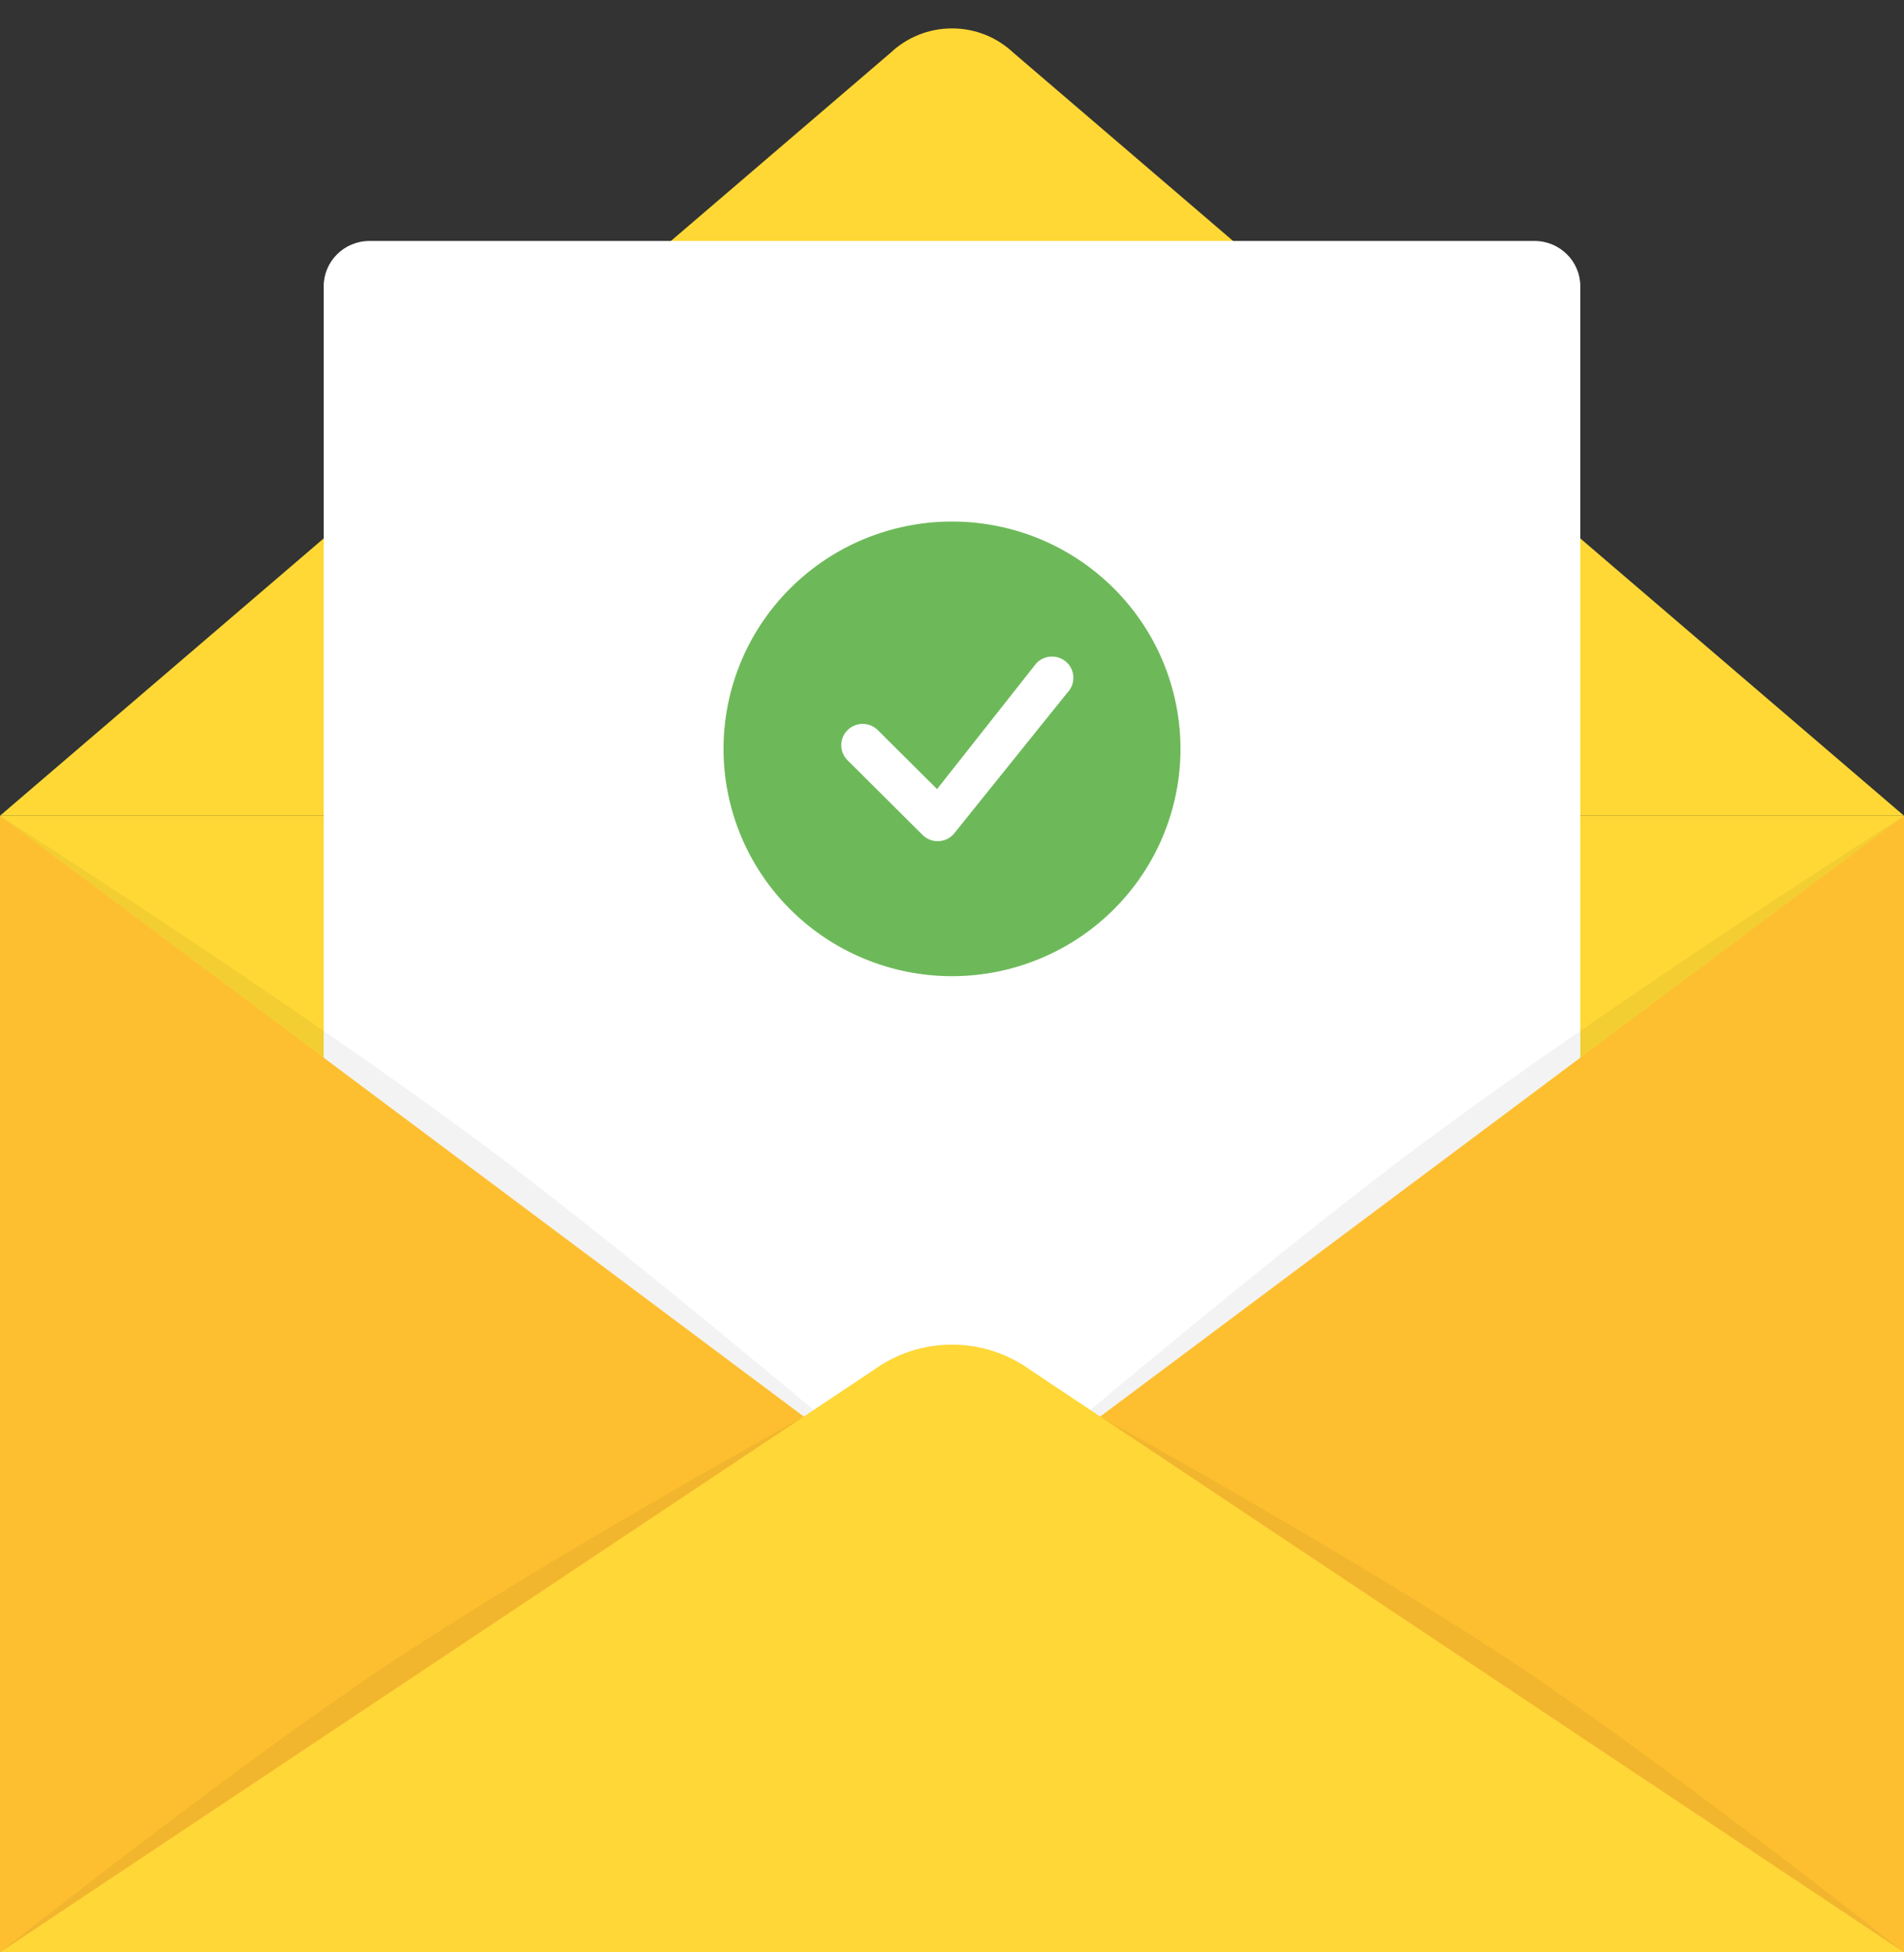 <svg width="80" height="82" viewBox="0 0 80 82" fill="none" xmlns="http://www.w3.org/2000/svg">
<rect x="0" y="0" width="80" height="82" fill="#333333" stroke="none"/>
<rect y="34.261" width="80" height="47.739" fill="#FFD835"/>
<path d="M0 34.261H80L42.58 2.216C41.908 1.582 40.999 1.193 40 1.193C39.001 1.193 38.092 1.582 37.42 2.216L0 34.261Z" fill="#FFD835"/>
<path d="M13.6 12.03C13.6 10.976 14.46 10.121 15.52 10.121H64.48C65.54 10.121 66.4 10.976 66.4 12.03V73.113C66.4 74.167 65.54 75.022 64.48 75.022H15.52C14.46 75.022 13.6 74.167 13.6 73.113V12.03Z" fill="white"/>
<path d="M40 64.146C40 64.146 28.299 54.067 20.532 48.248C12.641 42.337 0 34.261 0 34.261L40 64.146Z" fill="black" fill-opacity="0.05"/>
<path d="M40 64.146C40 64.146 51.701 54.067 59.468 48.248C67.359 42.337 80 34.261 80 34.261L40 64.146Z" fill="black" fill-opacity="0.05"/>
<path d="M40 64.146L0 34.261V82H40V64.146Z" fill="#FDBF30"/>
<path d="M40 64.146L80 34.261V82H40V64.146Z" fill="#FDBF30"/>
<path d="M33.776 59.495C33.776 59.495 22.899 65.509 16.284 69.918C9.693 74.311 0 82 0 82L33.776 59.495Z" fill="black" fill-opacity="0.05"/>
<path d="M46.224 59.495C46.224 59.495 57.101 65.509 63.716 69.918C70.307 74.311 80 82 80 82L46.224 59.495Z" fill="black" fill-opacity="0.05"/>
<path d="M80 82H0L36.696 57.548C37.622 56.873 38.764 56.475 40 56.475C41.233 56.475 42.373 56.872 43.298 57.543L80 82Z" fill="#FFD737"/>
<path d="M49.6 31.452C49.6 33.984 48.589 36.413 46.788 38.203C44.988 39.994 42.546 41 40 41C37.454 41 35.012 39.994 33.212 38.203C31.411 36.413 30.4 33.984 30.4 31.452C30.4 28.92 31.411 26.491 33.212 24.701C35.012 22.91 37.454 21.904 40 21.904C42.546 21.904 44.988 22.91 46.788 24.701C48.589 26.491 49.6 28.92 49.6 31.452ZM44.836 27.836C44.75 27.751 44.648 27.684 44.536 27.639C44.423 27.594 44.303 27.573 44.182 27.575C44.061 27.578 43.942 27.604 43.832 27.654C43.721 27.703 43.622 27.774 43.54 27.862L39.372 33.143L36.861 30.644C36.69 30.486 36.464 30.4 36.231 30.404C35.998 30.408 35.776 30.502 35.611 30.666C35.446 30.83 35.351 31.051 35.347 31.283C35.343 31.515 35.43 31.74 35.589 31.909L38.764 35.068C38.849 35.153 38.951 35.22 39.063 35.265C39.175 35.31 39.296 35.332 39.416 35.33C39.537 35.328 39.656 35.301 39.767 35.252C39.877 35.203 39.976 35.133 40.059 35.044L44.849 29.089C45.012 28.92 45.103 28.694 45.1 28.46C45.098 28.226 45.004 28.002 44.837 27.836H44.836Z" fill="#6DB95A"/>
</svg>
